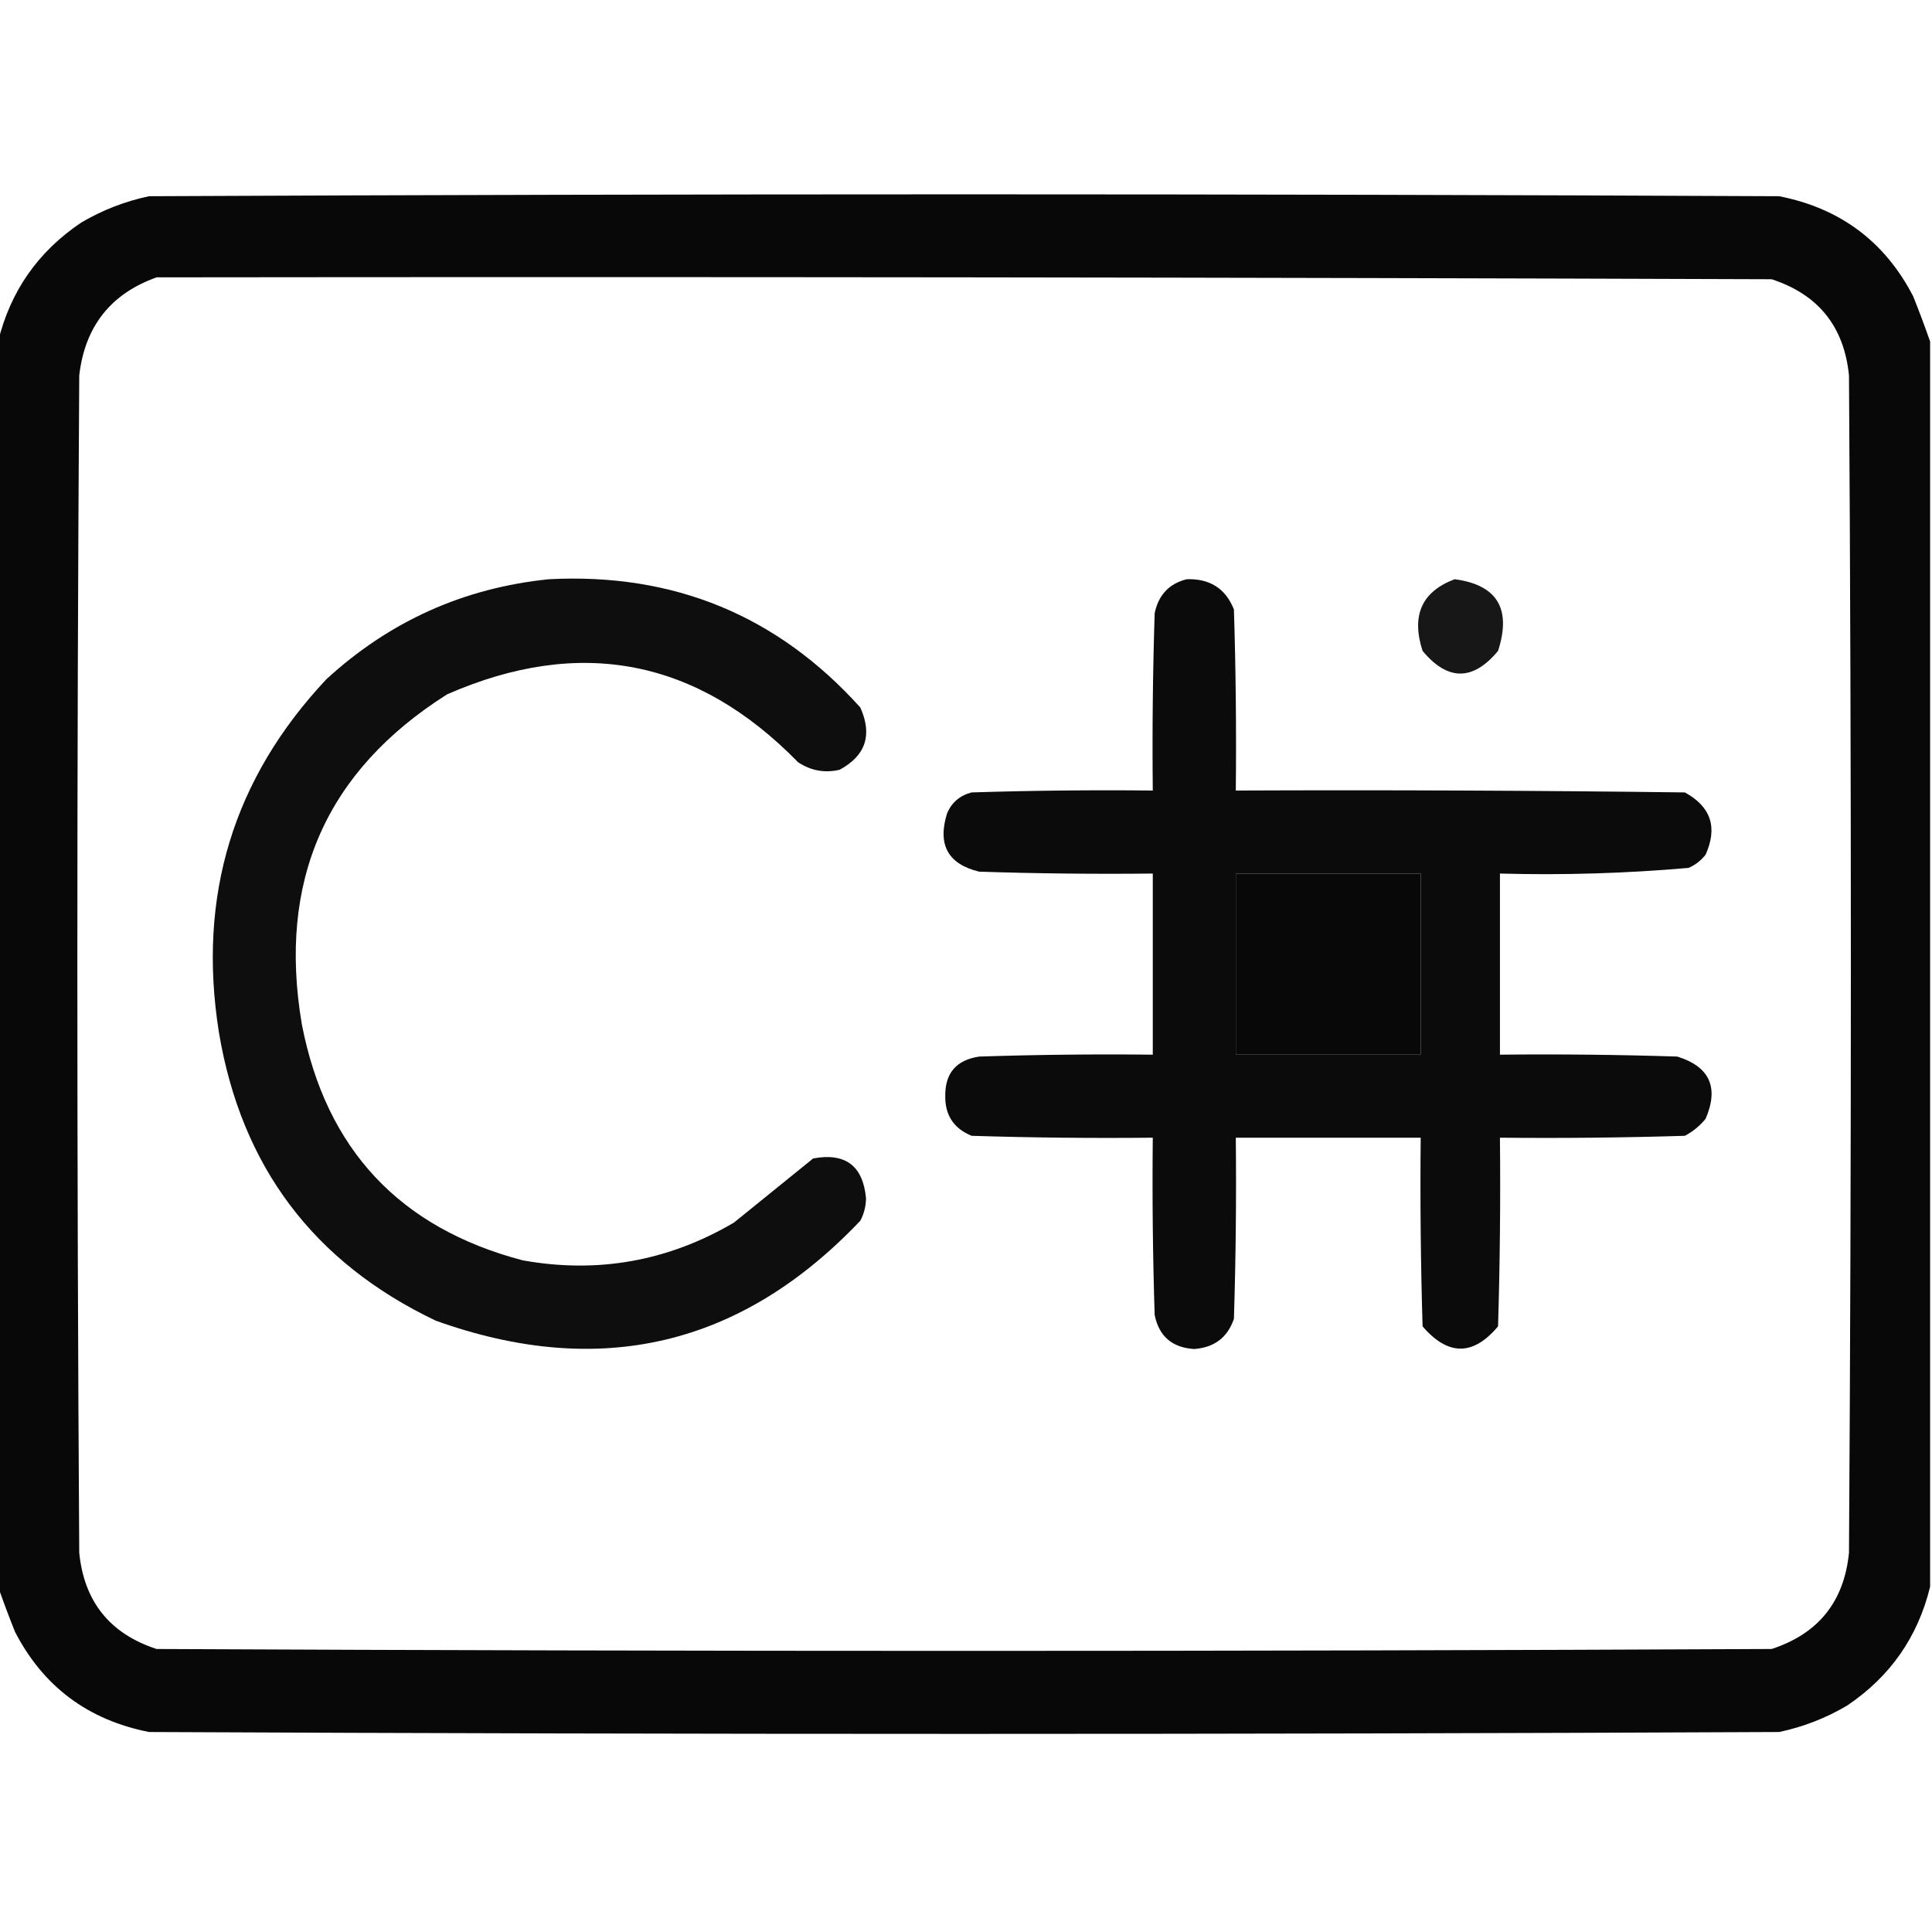 <?xml version="1.0" encoding="UTF-8"?>
<!DOCTYPE svg PUBLIC "-//W3C//DTD SVG 1.1//EN" "http://www.w3.org/Graphics/SVG/1.1/DTD/svg11.dtd">
<svg xmlns="http://www.w3.org/2000/svg" version="1.1" width="512px" height="512px" style="shape-rendering:geometricPrecision; text-rendering:geometricPrecision; image-rendering:optimizeQuality; fill-rule:evenodd; clip-rule:evenodd" xmlns:xlink="http://www.w3.org/1999/xlink">
<g><path style="opacity:0.966" fill="#000000" d="M 511.5,90.5 C 511.5,200.5 511.5,310.5 511.5,420.5C 508.253,433.819 500.92,444.319 489.5,452C 483.883,455.317 477.883,457.65 471.5,459C 327.5,459.667 183.5,459.667 39.5,459C 23.329,455.811 11.496,446.978 4,432.5C 2.37,428.429 0.87,424.429 -0.5,420.5C -0.5,310.5 -0.5,200.5 -0.5,90.5C 2.747,77.181 10.08,66.681 21.5,59C 27.117,55.683 33.117,53.35 39.5,52C 183.5,51.333 327.5,51.333 471.5,52C 487.671,55.188 499.504,64.022 507,78.5C 508.63,82.571 510.13,86.571 511.5,90.5 Z M 41.5,73.5 C 184.167,73.333 326.834,73.5 469.5,74C 481.871,78.039 488.705,86.539 490,99.5C 490.667,203.5 490.667,307.5 490,411.5C 488.705,424.461 481.871,432.961 469.5,437C 326.833,437.667 184.167,437.667 41.5,437C 29.129,432.961 22.296,424.461 21,411.5C 20.333,307.5 20.333,203.5 21,99.5C 22.493,86.519 29.326,77.852 41.5,73.5 Z M 327.5,231.5 C 343.833,231.5 360.167,231.5 376.5,231.5C 376.5,247.5 376.5,263.5 376.5,279.5C 360.167,279.5 343.833,279.5 327.5,279.5C 327.5,263.5 327.5,247.5 327.5,231.5 Z"/></g>
<g><path style="opacity:0.944" fill="#000000" d="M 145.5,153.5 C 178.552,151.788 206.052,163.121 228,187.5C 231.247,194.777 229.414,200.277 222.5,204C 218.548,204.912 214.881,204.245 211.5,202C 184.715,174.59 153.715,168.59 118.5,184C 86.364,204.333 73.53,233.5 80,271.5C 86.417,304.584 105.917,325.417 138.5,334C 158.399,337.572 177.066,334.239 194.5,324C 201.5,318.333 208.5,312.667 215.5,307C 224.022,305.423 228.688,308.923 229.5,317.5C 229.485,319.634 228.985,321.634 228,323.5C 196.457,356.741 158.957,365.574 115.5,350C 83.091,334.574 63.924,309.074 58,273.5C 52.288,237.476 61.788,206.309 86.5,180C 103.272,164.612 122.939,155.779 145.5,153.5 Z"/></g>
<g><path style="opacity:0.957" fill="#000000" d="M 314.5,153.5 C 320.619,153.3 324.786,155.967 327,161.5C 327.5,177.497 327.667,193.497 327.5,209.5C 367.168,209.333 406.835,209.5 446.5,210C 453.414,213.77 455.247,219.27 452,226.5C 450.786,228.049 449.286,229.215 447.5,230C 430.903,231.456 414.237,231.956 397.5,231.5C 397.5,247.5 397.5,263.5 397.5,279.5C 413.17,279.333 428.837,279.5 444.5,280C 453.087,282.676 455.587,288.176 452,296.5C 450.457,298.378 448.624,299.878 446.5,301C 430.17,301.5 413.837,301.667 397.5,301.5C 397.667,318.17 397.5,334.837 397,351.5C 390.408,359.363 383.742,359.363 377,351.5C 376.5,334.837 376.333,318.17 376.5,301.5C 360.167,301.5 343.833,301.5 327.5,301.5C 327.667,317.503 327.5,333.503 327,349.5C 325.327,354.434 321.827,357.1 316.5,357.5C 310.664,357.16 307.164,354.16 306,348.5C 305.5,332.837 305.333,317.17 305.5,301.5C 289.497,301.667 273.497,301.5 257.5,301C 252.791,299.083 250.458,295.583 250.5,290.5C 250.424,284.407 253.424,280.907 259.5,280C 274.83,279.5 290.163,279.333 305.5,279.5C 305.5,263.5 305.5,247.5 305.5,231.5C 290.163,231.667 274.83,231.5 259.5,231C 251.211,229.006 248.378,223.839 251,215.5C 252.251,212.619 254.417,210.786 257.5,210C 273.497,209.5 289.497,209.333 305.5,209.5C 305.333,193.83 305.5,178.163 306,162.5C 307.015,157.654 309.849,154.654 314.5,153.5 Z M 327.5,231.5 C 327.5,247.5 327.5,263.5 327.5,279.5C 343.833,279.5 360.167,279.5 376.5,279.5C 376.5,263.5 376.5,247.5 376.5,231.5C 360.167,231.5 343.833,231.5 327.5,231.5 Z"/></g>
<g><path style="opacity:0.91" fill="#000000" d="M 385.5,153.5 C 396.774,154.995 400.607,161.329 397,172.5C 390.333,180.5 383.667,180.5 377,172.5C 373.95,163.107 376.783,156.774 385.5,153.5 Z"/></g>
</svg>
